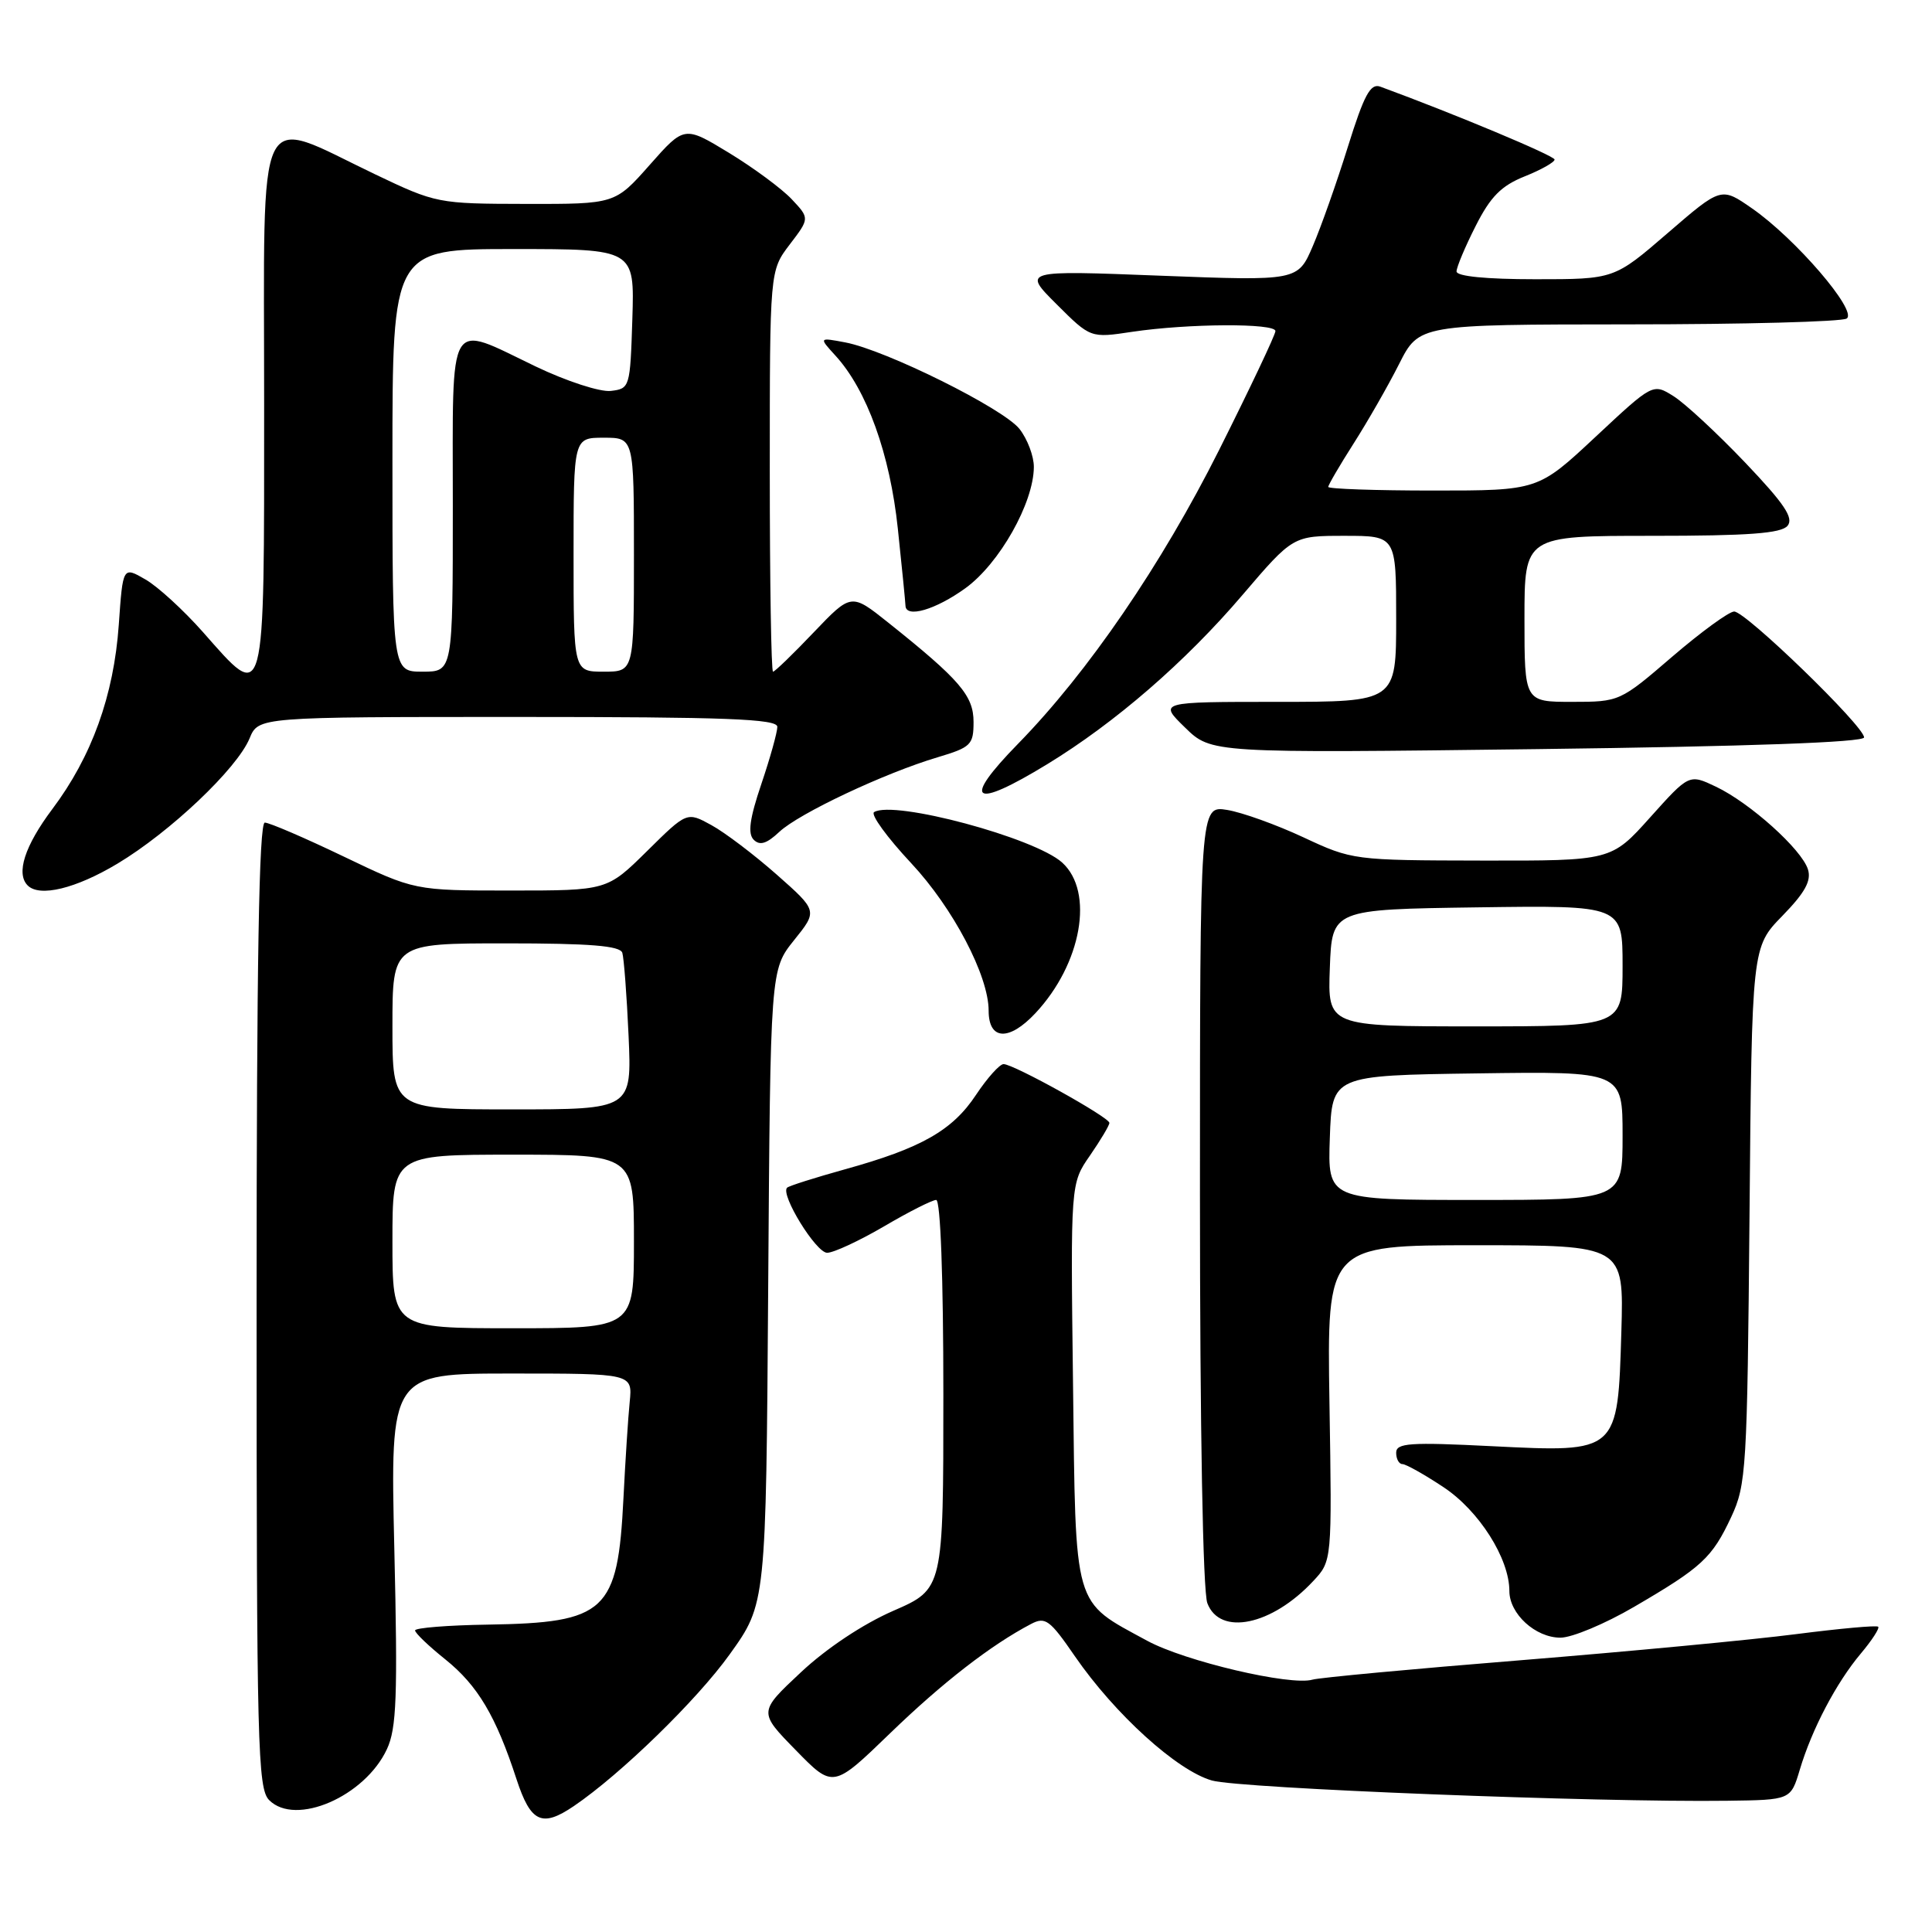 <?xml version="1.0" encoding="UTF-8" standalone="no"?>
<!DOCTYPE svg PUBLIC "-//W3C//DTD SVG 1.1//EN" "http://www.w3.org/Graphics/SVG/1.1/DTD/svg11.dtd" >
<svg xmlns="http://www.w3.org/2000/svg" xmlns:xlink="http://www.w3.org/1999/xlink" version="1.1" viewBox="0 0 256 256">
 <g >
 <path fill="currentColor"
d=" M 76.03 239.32 C 82.27 235.08 92.36 225.26 96.71 219.18 C 101.50 212.50 101.50 212.50 101.79 170.50 C 102.08 128.50 102.08 128.50 105.21 124.59 C 108.35 120.69 108.35 120.69 102.92 115.89 C 99.94 113.26 96.04 110.30 94.26 109.33 C 91.02 107.55 91.02 107.55 85.73 112.78 C 80.44 118.00 80.44 118.00 67.68 118.00 C 54.93 118.00 54.93 118.00 45.55 113.50 C 40.40 111.03 35.69 109.00 35.09 109.00 C 34.32 109.00 34.00 127.51 34.00 172.93 C 34.00 231.37 34.14 237.00 35.67 238.53 C 39.17 242.03 48.35 238.05 51.27 231.77 C 52.55 229.03 52.71 224.77 52.25 205.25 C 51.71 182.00 51.71 182.00 67.76 182.00 C 83.81 182.00 83.81 182.00 83.44 185.75 C 83.23 187.81 82.86 193.56 82.61 198.53 C 81.86 213.58 80.31 215.02 64.66 215.27 C 59.35 215.35 55.00 215.70 55.00 216.04 C 55.00 216.39 56.80 218.11 59.01 219.88 C 63.30 223.33 65.71 227.38 68.44 235.75 C 70.32 241.49 71.80 242.19 76.03 239.32 Z  M 238.48 234.50 C 240.08 229.13 243.32 222.96 246.58 219.09 C 248.05 217.34 249.08 215.75 248.87 215.55 C 248.67 215.34 243.78 215.79 238.00 216.53 C 232.22 217.28 215.80 218.83 201.50 219.99 C 187.20 221.14 174.79 222.30 173.92 222.56 C 171.02 223.42 156.99 220.12 152.01 217.41 C 142.10 212.02 142.55 213.54 142.18 183.33 C 141.85 156.82 141.85 156.82 144.43 153.11 C 145.84 151.06 147.00 149.12 147.00 148.79 C 147.00 148.05 134.31 141.00 132.98 141.00 C 132.46 141.00 130.82 142.83 129.33 145.07 C 126.21 149.79 122.07 152.14 111.96 154.94 C 107.98 156.05 104.52 157.14 104.29 157.38 C 103.38 158.29 108.13 166.00 109.60 166.00 C 110.46 166.00 113.85 164.42 117.14 162.50 C 120.42 160.57 123.53 159.00 124.05 159.00 C 124.62 159.00 125.00 169.23 125.00 184.78 C 125.00 210.55 125.00 210.55 118.37 213.44 C 114.36 215.19 109.51 218.41 106.12 221.59 C 100.50 226.85 100.50 226.85 105.45 231.91 C 110.39 236.97 110.39 236.97 117.95 229.66 C 124.90 222.94 131.31 217.97 136.61 215.19 C 138.51 214.19 139.10 214.62 142.42 219.45 C 147.72 227.14 155.98 234.63 160.60 235.93 C 164.36 236.98 211.62 238.84 228.89 238.61 C 237.28 238.50 237.28 238.50 238.48 234.50 Z  M 216.52 212.92 C 225.52 207.67 226.86 206.43 229.40 201.00 C 231.39 196.74 231.52 194.64 231.82 161.00 C 232.13 125.50 232.13 125.50 236.17 121.36 C 239.18 118.27 240.04 116.70 239.56 115.19 C 238.72 112.53 231.87 106.38 227.37 104.24 C 223.82 102.55 223.82 102.55 218.66 108.30 C 213.50 114.06 213.50 114.06 196.36 114.03 C 179.38 114.00 179.17 113.97 172.71 110.95 C 169.13 109.28 164.58 107.64 162.60 107.32 C 159.00 106.74 159.00 106.74 159.00 158.30 C 159.00 189.39 159.39 210.89 159.98 212.43 C 161.64 216.81 168.52 215.38 174.00 209.51 C 176.50 206.84 176.50 206.84 176.16 185.92 C 175.83 165.00 175.83 165.00 195.50 165.00 C 215.17 165.00 215.17 165.00 214.84 176.40 C 214.36 192.53 214.45 192.46 197.75 191.63 C 186.79 191.08 185.00 191.20 185.00 192.50 C 185.00 193.32 185.37 194.00 185.83 194.00 C 186.28 194.00 188.73 195.37 191.26 197.05 C 195.98 200.17 200.00 206.51 200.00 210.82 C 200.00 213.84 203.45 217.00 206.77 217.00 C 208.29 217.00 212.67 215.17 216.52 212.92 Z  M 137.20 134.25 C 143.32 127.71 145.02 118.18 140.75 114.30 C 137.13 111.01 118.44 105.99 115.82 107.61 C 115.33 107.92 117.55 110.97 120.75 114.39 C 126.29 120.32 131.00 129.29 131.00 133.92 C 131.00 137.85 133.70 137.99 137.20 134.25 Z  M 15.56 114.44 C 22.55 110.25 31.40 101.86 33.07 97.84 C 34.24 95.00 34.24 95.00 68.62 95.00 C 96.24 95.00 103.00 95.26 103.00 96.31 C 103.00 97.02 102.05 100.44 100.88 103.89 C 99.33 108.47 99.06 110.46 99.87 111.27 C 100.68 112.08 101.59 111.80 103.26 110.23 C 105.87 107.78 117.22 102.43 124.25 100.34 C 128.66 99.02 129.00 98.69 129.00 95.66 C 129.00 92.18 127.19 90.07 117.65 82.46 C 112.79 78.59 112.79 78.59 107.82 83.79 C 105.09 86.66 102.67 89.00 102.43 89.00 C 102.19 89.00 102.00 77.04 102.00 62.43 C 102.00 35.87 102.00 35.87 104.64 32.40 C 107.29 28.93 107.29 28.93 104.90 26.39 C 103.58 24.99 99.84 22.23 96.59 20.25 C 90.68 16.66 90.68 16.66 86.09 21.85 C 81.50 27.04 81.50 27.04 69.69 27.02 C 58.04 27.00 57.77 26.95 49.69 23.09 C 33.66 15.43 35.00 12.66 35.00 53.42 C 35.00 94.11 35.24 93.21 26.88 83.74 C 24.33 80.86 20.91 77.72 19.27 76.78 C 16.28 75.05 16.28 75.05 15.74 82.78 C 15.08 92.17 12.16 100.25 6.93 107.21 C 3.27 112.09 2.09 115.75 3.67 117.33 C 5.25 118.91 10.04 117.75 15.56 114.44 Z  M 138.78 101.25 C 147.77 95.76 157.07 87.71 164.65 78.82 C 171.33 71.00 171.33 71.00 178.17 71.00 C 185.00 71.00 185.00 71.00 185.00 82.00 C 185.00 93.00 185.00 93.00 169.27 93.00 C 153.53 93.00 153.53 93.00 157.02 96.40 C 160.50 99.80 160.50 99.80 203.75 99.26 C 231.76 98.91 247.00 98.36 247.00 97.71 C 247.00 96.22 231.28 80.99 229.78 81.03 C 229.08 81.05 225.38 83.75 221.56 87.03 C 214.67 92.96 214.58 93.00 208.31 93.00 C 202.00 93.00 202.00 93.00 202.00 82.00 C 202.00 71.00 202.00 71.00 218.88 71.00 C 231.69 71.00 236.02 70.68 236.86 69.67 C 237.71 68.64 236.44 66.75 231.23 61.28 C 227.53 57.40 223.27 53.45 221.76 52.50 C 219.02 50.78 219.02 50.78 211.41 57.89 C 203.80 65.00 203.80 65.00 189.90 65.00 C 182.25 65.00 176.00 64.78 176.00 64.52 C 176.00 64.26 177.51 61.67 179.36 58.77 C 181.21 55.87 183.92 51.14 185.38 48.25 C 188.03 43.00 188.03 43.00 215.77 42.98 C 231.02 42.98 244.04 42.63 244.69 42.21 C 246.20 41.25 237.89 31.58 232.12 27.59 C 228.06 24.77 228.06 24.77 220.97 30.89 C 213.89 37.00 213.89 37.00 203.44 37.00 C 196.92 37.00 193.00 36.61 193.00 35.97 C 193.00 35.40 194.14 32.69 195.53 29.95 C 197.50 26.05 198.92 24.62 202.03 23.37 C 204.21 22.50 206.00 21.49 205.99 21.14 C 205.99 20.64 192.65 15.06 182.89 11.48 C 181.59 11.01 180.75 12.57 178.61 19.42 C 177.15 24.11 175.06 30.03 173.96 32.59 C 171.97 37.23 171.97 37.23 153.74 36.53 C 135.50 35.82 135.50 35.82 140.00 40.31 C 144.50 44.80 144.50 44.80 150.00 43.97 C 157.43 42.86 169.00 42.80 169.00 43.87 C 169.00 44.35 165.64 51.44 161.54 59.62 C 153.92 74.81 144.16 89.08 134.92 98.53 C 127.35 106.27 128.84 107.32 138.78 101.25 Z  M 127.92 77.94 C 132.43 74.68 136.97 66.63 136.99 61.88 C 137.00 60.45 136.14 58.18 135.09 56.84 C 132.95 54.12 117.38 46.39 112.00 45.37 C 108.50 44.71 108.50 44.71 110.69 47.11 C 114.87 51.67 117.93 60.17 118.97 70.07 C 119.52 75.25 119.97 79.84 119.98 80.25 C 120.02 81.95 123.97 80.80 127.92 77.94 Z  M 52.00 164.50 C 52.00 153.00 52.00 153.00 68.00 153.00 C 84.00 153.00 84.00 153.00 84.00 164.50 C 84.00 176.00 84.00 176.00 68.00 176.00 C 52.00 176.00 52.00 176.00 52.00 164.50 Z  M 52.00 136.00 C 52.00 125.00 52.00 125.00 67.03 125.00 C 78.18 125.00 82.16 125.32 82.46 126.25 C 82.67 126.94 83.05 131.89 83.29 137.25 C 83.72 147.00 83.72 147.00 67.86 147.00 C 52.00 147.00 52.00 147.00 52.00 136.00 Z  M 176.21 150.75 C 176.50 142.50 176.50 142.50 195.75 142.23 C 215.00 141.96 215.00 141.96 215.00 150.48 C 215.00 159.00 215.00 159.00 195.46 159.00 C 175.92 159.00 175.92 159.00 176.21 150.75 Z  M 176.21 128.25 C 176.50 120.50 176.50 120.50 195.75 120.23 C 215.00 119.96 215.00 119.96 215.00 127.98 C 215.00 136.00 215.00 136.00 195.46 136.00 C 175.92 136.00 175.92 136.00 176.21 128.25 Z  M 52.00 61.00 C 52.00 33.00 52.00 33.00 68.04 33.00 C 84.08 33.00 84.08 33.00 83.79 42.25 C 83.50 51.35 83.46 51.50 80.93 51.80 C 79.51 51.96 75.07 50.52 70.96 48.55 C 59.16 42.89 60.00 41.47 60.00 67.00 C 60.00 89.00 60.00 89.00 56.00 89.00 C 52.00 89.00 52.00 89.00 52.00 61.00 Z  M 76.00 73.50 C 76.00 58.00 76.00 58.00 80.00 58.00 C 84.00 58.00 84.00 58.00 84.00 73.50 C 84.00 89.00 84.00 89.00 80.00 89.00 C 76.00 89.00 76.00 89.00 76.00 73.50 Z "/>
</g>
</svg>